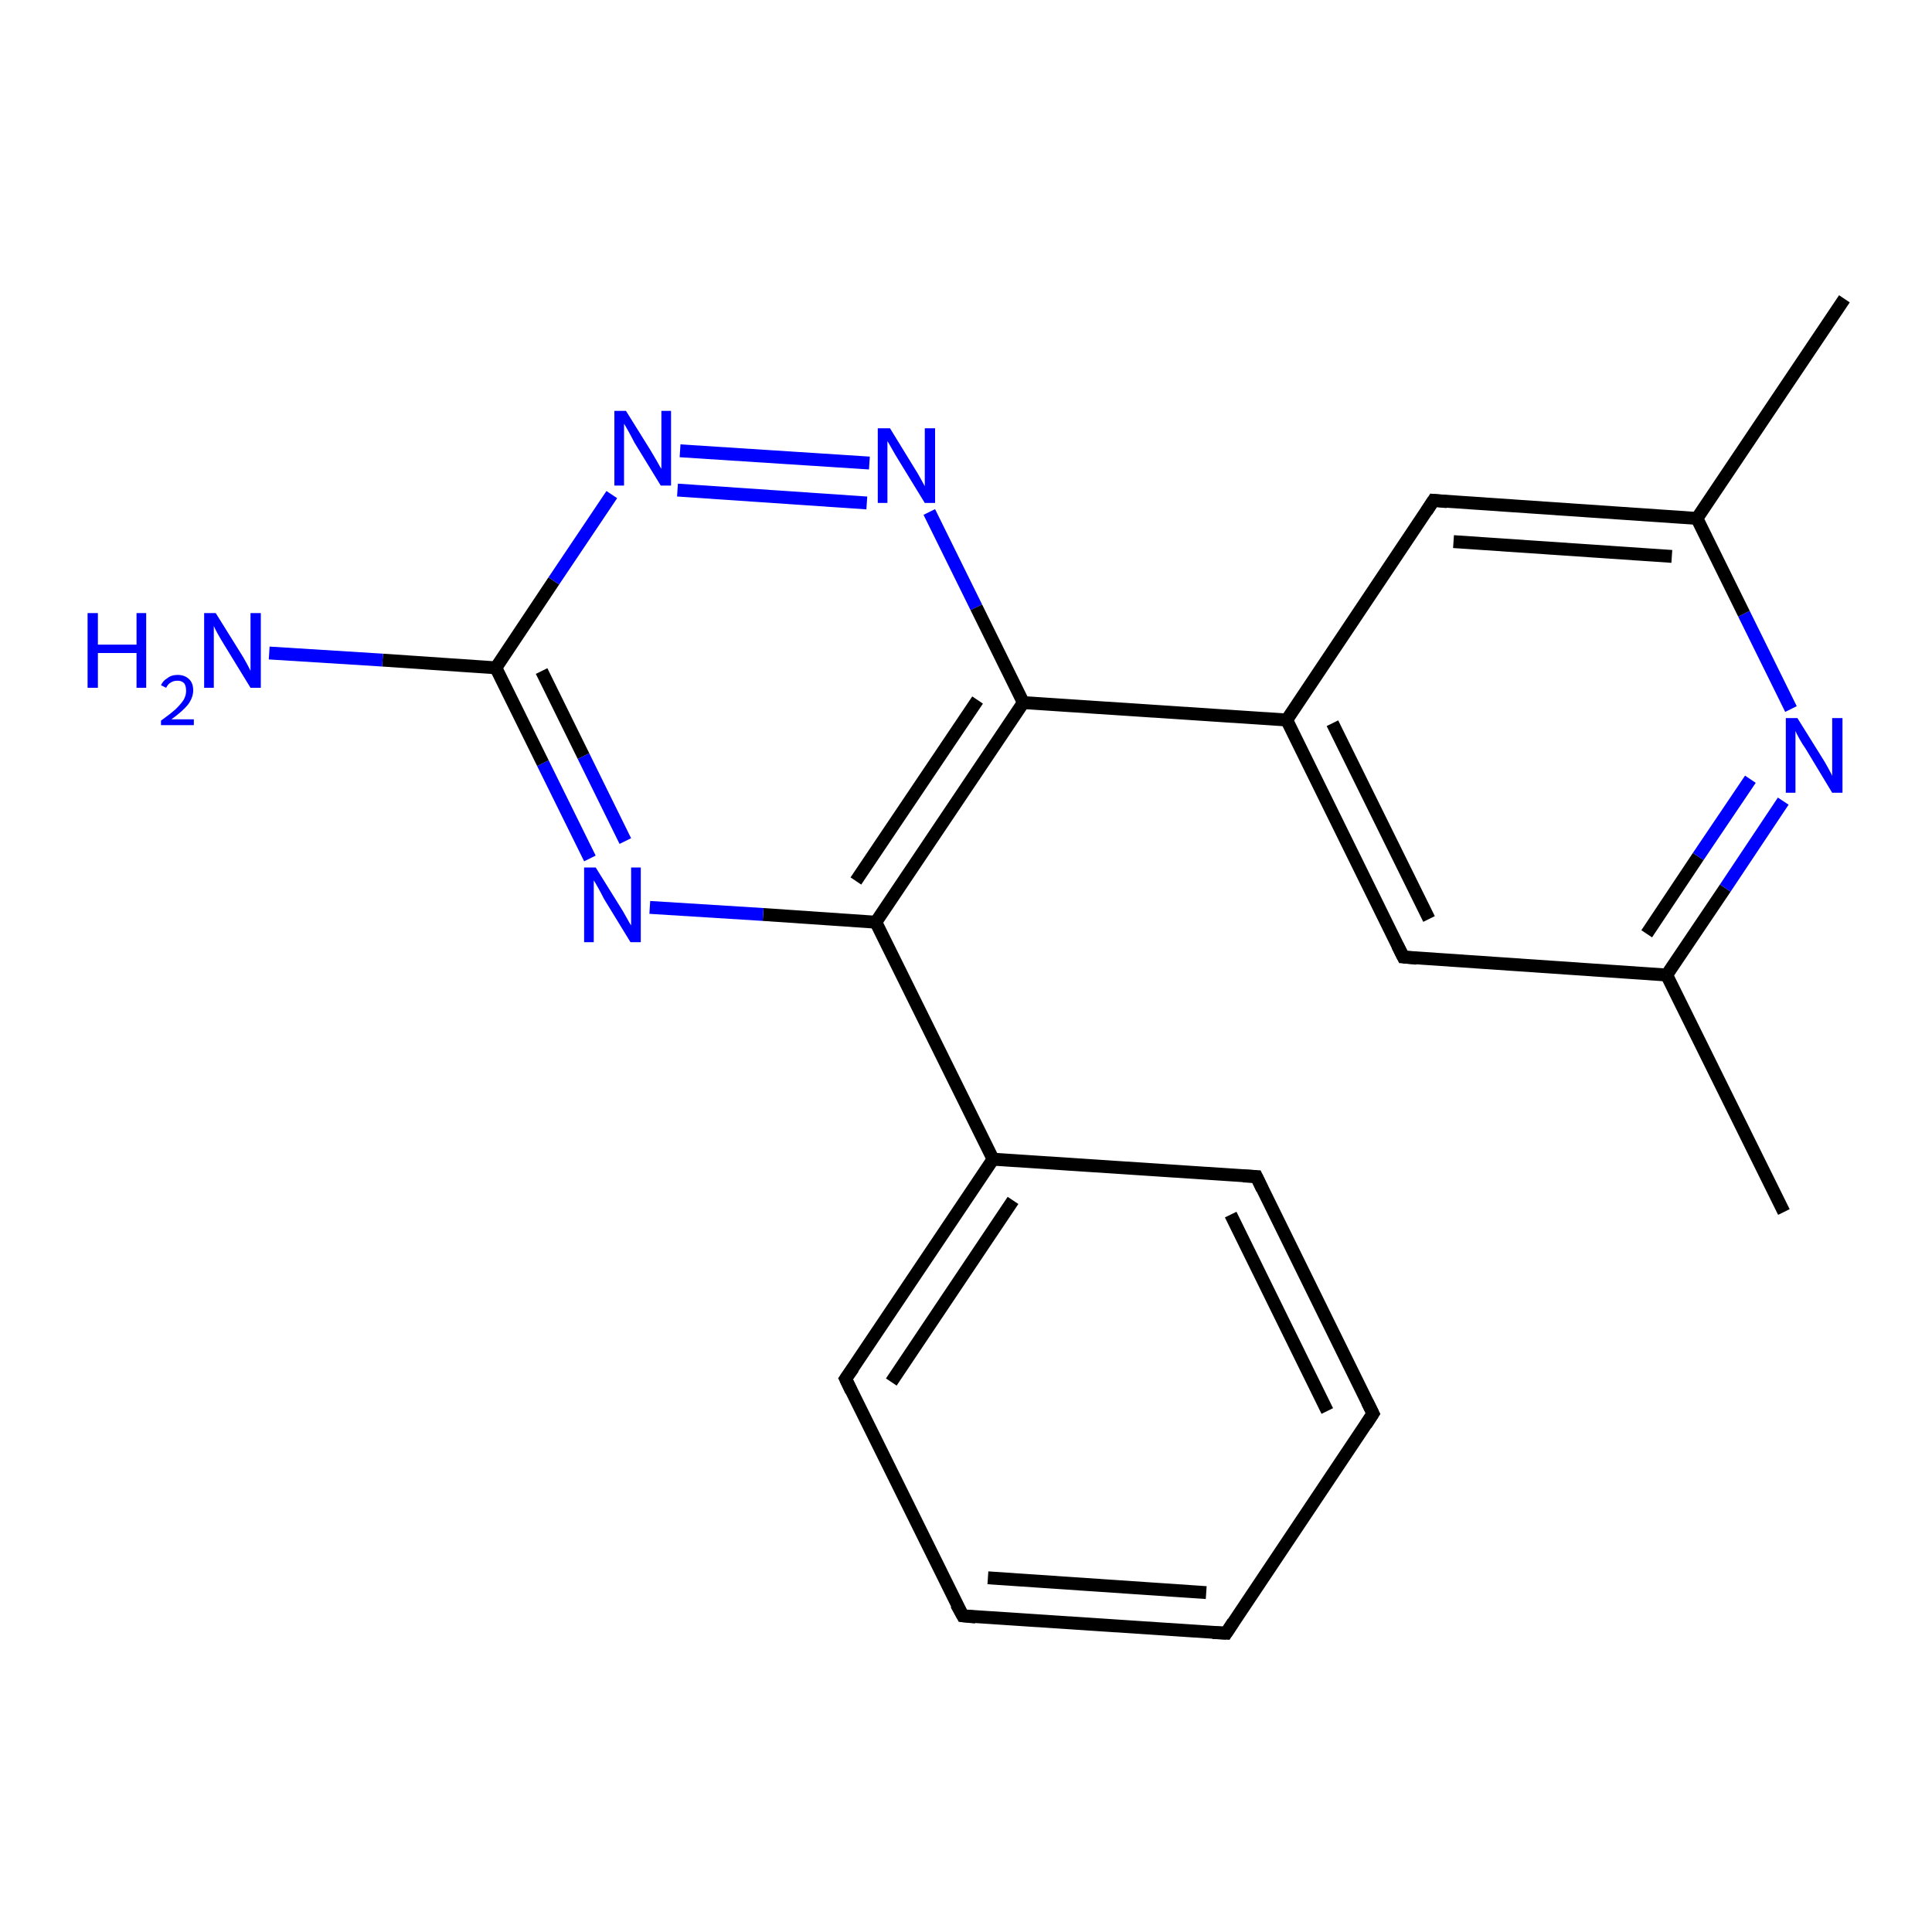 <?xml version='1.0' encoding='iso-8859-1'?>
<svg version='1.1' baseProfile='full'
              xmlns='http://www.w3.org/2000/svg'
                      xmlns:rdkit='http://www.rdkit.org/xml'
                      xmlns:xlink='http://www.w3.org/1999/xlink'
                  xml:space='preserve'
width='300px' height='300px' viewBox='0 0 300 300'>
<!-- END OF HEADER -->
<rect style='opacity:1.0;fill:#FFFFFF;stroke:none' width='300.0' height='300.0' x='0.0' y='0.0'> </rect>
<path class='bond-0 atom-0 atom-1' d='M 91.6,133.3 L 84.3,118.5' style='fill:none;fill-rule:evenodd;stroke:#0000FF;stroke-width:2.0px;stroke-linecap:butt;stroke-linejoin:miter;stroke-opacity:1' />
<path class='bond-0 atom-0 atom-1' d='M 84.3,118.5 L 77.0,103.7' style='fill:none;fill-rule:evenodd;stroke:#000000;stroke-width:2.0px;stroke-linecap:butt;stroke-linejoin:miter;stroke-opacity:1' />
<path class='bond-0 atom-0 atom-1' d='M 97.1,130.6 L 90.6,117.4' style='fill:none;fill-rule:evenodd;stroke:#0000FF;stroke-width:2.0px;stroke-linecap:butt;stroke-linejoin:miter;stroke-opacity:1' />
<path class='bond-0 atom-0 atom-1' d='M 90.6,117.4 L 84.1,104.2' style='fill:none;fill-rule:evenodd;stroke:#000000;stroke-width:2.0px;stroke-linecap:butt;stroke-linejoin:miter;stroke-opacity:1' />
<path class='bond-1 atom-1 atom-2' d='M 77.0,103.7 L 86.0,90.2' style='fill:none;fill-rule:evenodd;stroke:#000000;stroke-width:2.0px;stroke-linecap:butt;stroke-linejoin:miter;stroke-opacity:1' />
<path class='bond-1 atom-1 atom-2' d='M 86.0,90.2 L 95.0,76.8' style='fill:none;fill-rule:evenodd;stroke:#0000FF;stroke-width:2.0px;stroke-linecap:butt;stroke-linejoin:miter;stroke-opacity:1' />
<path class='bond-2 atom-2 atom-3' d='M 105.6,70.0 L 135.0,71.9' style='fill:none;fill-rule:evenodd;stroke:#0000FF;stroke-width:2.0px;stroke-linecap:butt;stroke-linejoin:miter;stroke-opacity:1' />
<path class='bond-2 atom-2 atom-3' d='M 105.2,76.1 L 134.6,78.1' style='fill:none;fill-rule:evenodd;stroke:#0000FF;stroke-width:2.0px;stroke-linecap:butt;stroke-linejoin:miter;stroke-opacity:1' />
<path class='bond-3 atom-3 atom-4' d='M 144.3,79.5 L 151.6,94.3' style='fill:none;fill-rule:evenodd;stroke:#0000FF;stroke-width:2.0px;stroke-linecap:butt;stroke-linejoin:miter;stroke-opacity:1' />
<path class='bond-3 atom-3 atom-4' d='M 151.6,94.3 L 158.9,109.1' style='fill:none;fill-rule:evenodd;stroke:#000000;stroke-width:2.0px;stroke-linecap:butt;stroke-linejoin:miter;stroke-opacity:1' />
<path class='bond-4 atom-4 atom-5' d='M 158.9,109.1 L 199.8,111.8' style='fill:none;fill-rule:evenodd;stroke:#000000;stroke-width:2.0px;stroke-linecap:butt;stroke-linejoin:miter;stroke-opacity:1' />
<path class='bond-5 atom-5 atom-6' d='M 199.8,111.8 L 217.9,148.6' style='fill:none;fill-rule:evenodd;stroke:#000000;stroke-width:2.0px;stroke-linecap:butt;stroke-linejoin:miter;stroke-opacity:1' />
<path class='bond-5 atom-5 atom-6' d='M 206.9,112.3 L 221.9,142.7' style='fill:none;fill-rule:evenodd;stroke:#000000;stroke-width:2.0px;stroke-linecap:butt;stroke-linejoin:miter;stroke-opacity:1' />
<path class='bond-6 atom-6 atom-7' d='M 217.9,148.6 L 258.8,151.4' style='fill:none;fill-rule:evenodd;stroke:#000000;stroke-width:2.0px;stroke-linecap:butt;stroke-linejoin:miter;stroke-opacity:1' />
<path class='bond-7 atom-7 atom-8' d='M 258.8,151.4 L 267.9,137.9' style='fill:none;fill-rule:evenodd;stroke:#000000;stroke-width:2.0px;stroke-linecap:butt;stroke-linejoin:miter;stroke-opacity:1' />
<path class='bond-7 atom-7 atom-8' d='M 267.9,137.9 L 276.9,124.4' style='fill:none;fill-rule:evenodd;stroke:#0000FF;stroke-width:2.0px;stroke-linecap:butt;stroke-linejoin:miter;stroke-opacity:1' />
<path class='bond-7 atom-7 atom-8' d='M 255.7,145.0 L 263.7,133.0' style='fill:none;fill-rule:evenodd;stroke:#000000;stroke-width:2.0px;stroke-linecap:butt;stroke-linejoin:miter;stroke-opacity:1' />
<path class='bond-7 atom-7 atom-8' d='M 263.7,133.0 L 271.8,121.0' style='fill:none;fill-rule:evenodd;stroke:#0000FF;stroke-width:2.0px;stroke-linecap:butt;stroke-linejoin:miter;stroke-opacity:1' />
<path class='bond-8 atom-8 atom-9' d='M 278.1,110.1 L 270.8,95.3' style='fill:none;fill-rule:evenodd;stroke:#0000FF;stroke-width:2.0px;stroke-linecap:butt;stroke-linejoin:miter;stroke-opacity:1' />
<path class='bond-8 atom-8 atom-9' d='M 270.8,95.3 L 263.5,80.5' style='fill:none;fill-rule:evenodd;stroke:#000000;stroke-width:2.0px;stroke-linecap:butt;stroke-linejoin:miter;stroke-opacity:1' />
<path class='bond-9 atom-9 atom-10' d='M 263.5,80.5 L 222.6,77.7' style='fill:none;fill-rule:evenodd;stroke:#000000;stroke-width:2.0px;stroke-linecap:butt;stroke-linejoin:miter;stroke-opacity:1' />
<path class='bond-9 atom-9 atom-10' d='M 259.6,86.4 L 225.7,84.1' style='fill:none;fill-rule:evenodd;stroke:#000000;stroke-width:2.0px;stroke-linecap:butt;stroke-linejoin:miter;stroke-opacity:1' />
<path class='bond-10 atom-9 atom-11' d='M 263.5,80.5 L 286.4,46.4' style='fill:none;fill-rule:evenodd;stroke:#000000;stroke-width:2.0px;stroke-linecap:butt;stroke-linejoin:miter;stroke-opacity:1' />
<path class='bond-11 atom-7 atom-12' d='M 258.8,151.4 L 277.0,188.2' style='fill:none;fill-rule:evenodd;stroke:#000000;stroke-width:2.0px;stroke-linecap:butt;stroke-linejoin:miter;stroke-opacity:1' />
<path class='bond-12 atom-4 atom-13' d='M 158.9,109.1 L 136.0,143.2' style='fill:none;fill-rule:evenodd;stroke:#000000;stroke-width:2.0px;stroke-linecap:butt;stroke-linejoin:miter;stroke-opacity:1' />
<path class='bond-12 atom-4 atom-13' d='M 151.8,108.7 L 132.9,136.8' style='fill:none;fill-rule:evenodd;stroke:#000000;stroke-width:2.0px;stroke-linecap:butt;stroke-linejoin:miter;stroke-opacity:1' />
<path class='bond-13 atom-13 atom-14' d='M 136.0,143.2 L 154.2,180.0' style='fill:none;fill-rule:evenodd;stroke:#000000;stroke-width:2.0px;stroke-linecap:butt;stroke-linejoin:miter;stroke-opacity:1' />
<path class='bond-14 atom-14 atom-15' d='M 154.2,180.0 L 131.3,214.1' style='fill:none;fill-rule:evenodd;stroke:#000000;stroke-width:2.0px;stroke-linecap:butt;stroke-linejoin:miter;stroke-opacity:1' />
<path class='bond-14 atom-14 atom-15' d='M 157.3,186.4 L 138.4,214.6' style='fill:none;fill-rule:evenodd;stroke:#000000;stroke-width:2.0px;stroke-linecap:butt;stroke-linejoin:miter;stroke-opacity:1' />
<path class='bond-15 atom-15 atom-16' d='M 131.3,214.1 L 149.5,250.9' style='fill:none;fill-rule:evenodd;stroke:#000000;stroke-width:2.0px;stroke-linecap:butt;stroke-linejoin:miter;stroke-opacity:1' />
<path class='bond-16 atom-16 atom-17' d='M 149.5,250.9 L 190.4,253.6' style='fill:none;fill-rule:evenodd;stroke:#000000;stroke-width:2.0px;stroke-linecap:butt;stroke-linejoin:miter;stroke-opacity:1' />
<path class='bond-16 atom-16 atom-17' d='M 153.4,245.0 L 187.3,247.3' style='fill:none;fill-rule:evenodd;stroke:#000000;stroke-width:2.0px;stroke-linecap:butt;stroke-linejoin:miter;stroke-opacity:1' />
<path class='bond-17 atom-17 atom-18' d='M 190.4,253.6 L 213.2,219.5' style='fill:none;fill-rule:evenodd;stroke:#000000;stroke-width:2.0px;stroke-linecap:butt;stroke-linejoin:miter;stroke-opacity:1' />
<path class='bond-18 atom-18 atom-19' d='M 213.2,219.5 L 195.1,182.7' style='fill:none;fill-rule:evenodd;stroke:#000000;stroke-width:2.0px;stroke-linecap:butt;stroke-linejoin:miter;stroke-opacity:1' />
<path class='bond-18 atom-18 atom-19' d='M 206.1,219.1 L 191.1,188.6' style='fill:none;fill-rule:evenodd;stroke:#000000;stroke-width:2.0px;stroke-linecap:butt;stroke-linejoin:miter;stroke-opacity:1' />
<path class='bond-19 atom-1 atom-20' d='M 77.0,103.7 L 59.4,102.5' style='fill:none;fill-rule:evenodd;stroke:#000000;stroke-width:2.0px;stroke-linecap:butt;stroke-linejoin:miter;stroke-opacity:1' />
<path class='bond-19 atom-1 atom-20' d='M 59.4,102.5 L 41.8,101.4' style='fill:none;fill-rule:evenodd;stroke:#0000FF;stroke-width:2.0px;stroke-linecap:butt;stroke-linejoin:miter;stroke-opacity:1' />
<path class='bond-20 atom-10 atom-5' d='M 222.6,77.7 L 199.8,111.8' style='fill:none;fill-rule:evenodd;stroke:#000000;stroke-width:2.0px;stroke-linecap:butt;stroke-linejoin:miter;stroke-opacity:1' />
<path class='bond-21 atom-13 atom-0' d='M 136.0,143.2 L 118.5,142.0' style='fill:none;fill-rule:evenodd;stroke:#000000;stroke-width:2.0px;stroke-linecap:butt;stroke-linejoin:miter;stroke-opacity:1' />
<path class='bond-21 atom-13 atom-0' d='M 118.5,142.0 L 100.9,140.9' style='fill:none;fill-rule:evenodd;stroke:#0000FF;stroke-width:2.0px;stroke-linecap:butt;stroke-linejoin:miter;stroke-opacity:1' />
<path class='bond-22 atom-19 atom-14' d='M 195.1,182.7 L 154.2,180.0' style='fill:none;fill-rule:evenodd;stroke:#000000;stroke-width:2.0px;stroke-linecap:butt;stroke-linejoin:miter;stroke-opacity:1' />
<path d='M 217.0,146.8 L 217.9,148.6 L 220.0,148.8' style='fill:none;stroke:#000000;stroke-width:2.0px;stroke-linecap:butt;stroke-linejoin:miter;stroke-opacity:1;' />
<path d='M 224.7,77.9 L 222.6,77.7 L 221.5,79.4' style='fill:none;stroke:#000000;stroke-width:2.0px;stroke-linecap:butt;stroke-linejoin:miter;stroke-opacity:1;' />
<path d='M 132.5,212.4 L 131.3,214.1 L 132.2,216.0' style='fill:none;stroke:#000000;stroke-width:2.0px;stroke-linecap:butt;stroke-linejoin:miter;stroke-opacity:1;' />
<path d='M 148.5,249.1 L 149.5,250.9 L 151.5,251.1' style='fill:none;stroke:#000000;stroke-width:2.0px;stroke-linecap:butt;stroke-linejoin:miter;stroke-opacity:1;' />
<path d='M 188.3,253.5 L 190.4,253.6 L 191.5,251.9' style='fill:none;stroke:#000000;stroke-width:2.0px;stroke-linecap:butt;stroke-linejoin:miter;stroke-opacity:1;' />
<path d='M 212.1,221.2 L 213.2,219.5 L 212.3,217.7' style='fill:none;stroke:#000000;stroke-width:2.0px;stroke-linecap:butt;stroke-linejoin:miter;stroke-opacity:1;' />
<path d='M 196.0,184.6 L 195.1,182.7 L 193.0,182.6' style='fill:none;stroke:#000000;stroke-width:2.0px;stroke-linecap:butt;stroke-linejoin:miter;stroke-opacity:1;' />
<path class='atom-0' d='M 92.5 134.7
L 96.3 140.8
Q 96.7 141.4, 97.3 142.5
Q 97.9 143.6, 98.0 143.7
L 98.0 134.7
L 99.5 134.7
L 99.5 146.3
L 97.9 146.3
L 93.8 139.6
Q 93.4 138.8, 92.9 137.9
Q 92.4 137.0, 92.2 136.7
L 92.2 146.3
L 90.7 146.3
L 90.7 134.7
L 92.5 134.7
' fill='#0000FF'/>
<path class='atom-2' d='M 97.2 63.8
L 101.0 69.9
Q 101.4 70.6, 102.0 71.6
Q 102.6 72.7, 102.7 72.8
L 102.7 63.8
L 104.2 63.8
L 104.2 75.4
L 102.6 75.4
L 98.5 68.7
Q 98.1 67.9, 97.6 67.0
Q 97.1 66.1, 96.9 65.8
L 96.9 75.4
L 95.4 75.4
L 95.4 63.8
L 97.2 63.8
' fill='#0000FF'/>
<path class='atom-3' d='M 138.2 66.5
L 142.0 72.7
Q 142.4 73.3, 143.0 74.4
Q 143.6 75.5, 143.6 75.5
L 143.6 66.5
L 145.2 66.5
L 145.2 78.1
L 143.6 78.1
L 139.5 71.4
Q 139.0 70.6, 138.5 69.7
Q 138.0 68.8, 137.8 68.5
L 137.8 78.1
L 136.3 78.1
L 136.3 66.5
L 138.2 66.5
' fill='#0000FF'/>
<path class='atom-8' d='M 279.1 111.5
L 282.9 117.6
Q 283.3 118.2, 283.9 119.3
Q 284.5 120.4, 284.5 120.5
L 284.5 111.5
L 286.1 111.5
L 286.1 123.1
L 284.5 123.1
L 280.4 116.3
Q 279.9 115.6, 279.4 114.7
Q 278.9 113.8, 278.8 113.5
L 278.8 123.1
L 277.3 123.1
L 277.3 111.5
L 279.1 111.5
' fill='#0000FF'/>
<path class='atom-20' d='M 13.6 95.2
L 15.2 95.2
L 15.2 100.1
L 21.2 100.1
L 21.2 95.2
L 22.7 95.2
L 22.7 106.8
L 21.2 106.8
L 21.2 101.4
L 15.2 101.4
L 15.2 106.8
L 13.6 106.8
L 13.6 95.2
' fill='#0000FF'/>
<path class='atom-20' d='M 25.0 106.4
Q 25.3 105.7, 26.0 105.3
Q 26.6 104.8, 27.6 104.8
Q 28.7 104.8, 29.4 105.5
Q 30.0 106.1, 30.0 107.2
Q 30.0 108.3, 29.2 109.4
Q 28.3 110.5, 26.6 111.7
L 30.1 111.7
L 30.1 112.6
L 25.0 112.6
L 25.0 111.9
Q 26.4 110.9, 27.3 110.1
Q 28.1 109.3, 28.5 108.7
Q 28.9 108.0, 28.9 107.3
Q 28.9 106.5, 28.6 106.1
Q 28.2 105.7, 27.6 105.7
Q 26.9 105.7, 26.5 106.0
Q 26.1 106.2, 25.8 106.8
L 25.0 106.4
' fill='#0000FF'/>
<path class='atom-20' d='M 33.5 95.2
L 37.3 101.3
Q 37.7 101.9, 38.3 103.0
Q 38.9 104.1, 38.9 104.2
L 38.9 95.2
L 40.5 95.2
L 40.5 106.8
L 38.9 106.8
L 34.8 100.1
Q 34.3 99.3, 33.8 98.4
Q 33.3 97.5, 33.2 97.2
L 33.2 106.8
L 31.7 106.8
L 31.7 95.2
L 33.5 95.2
' fill='#0000FF'/>
</svg>
